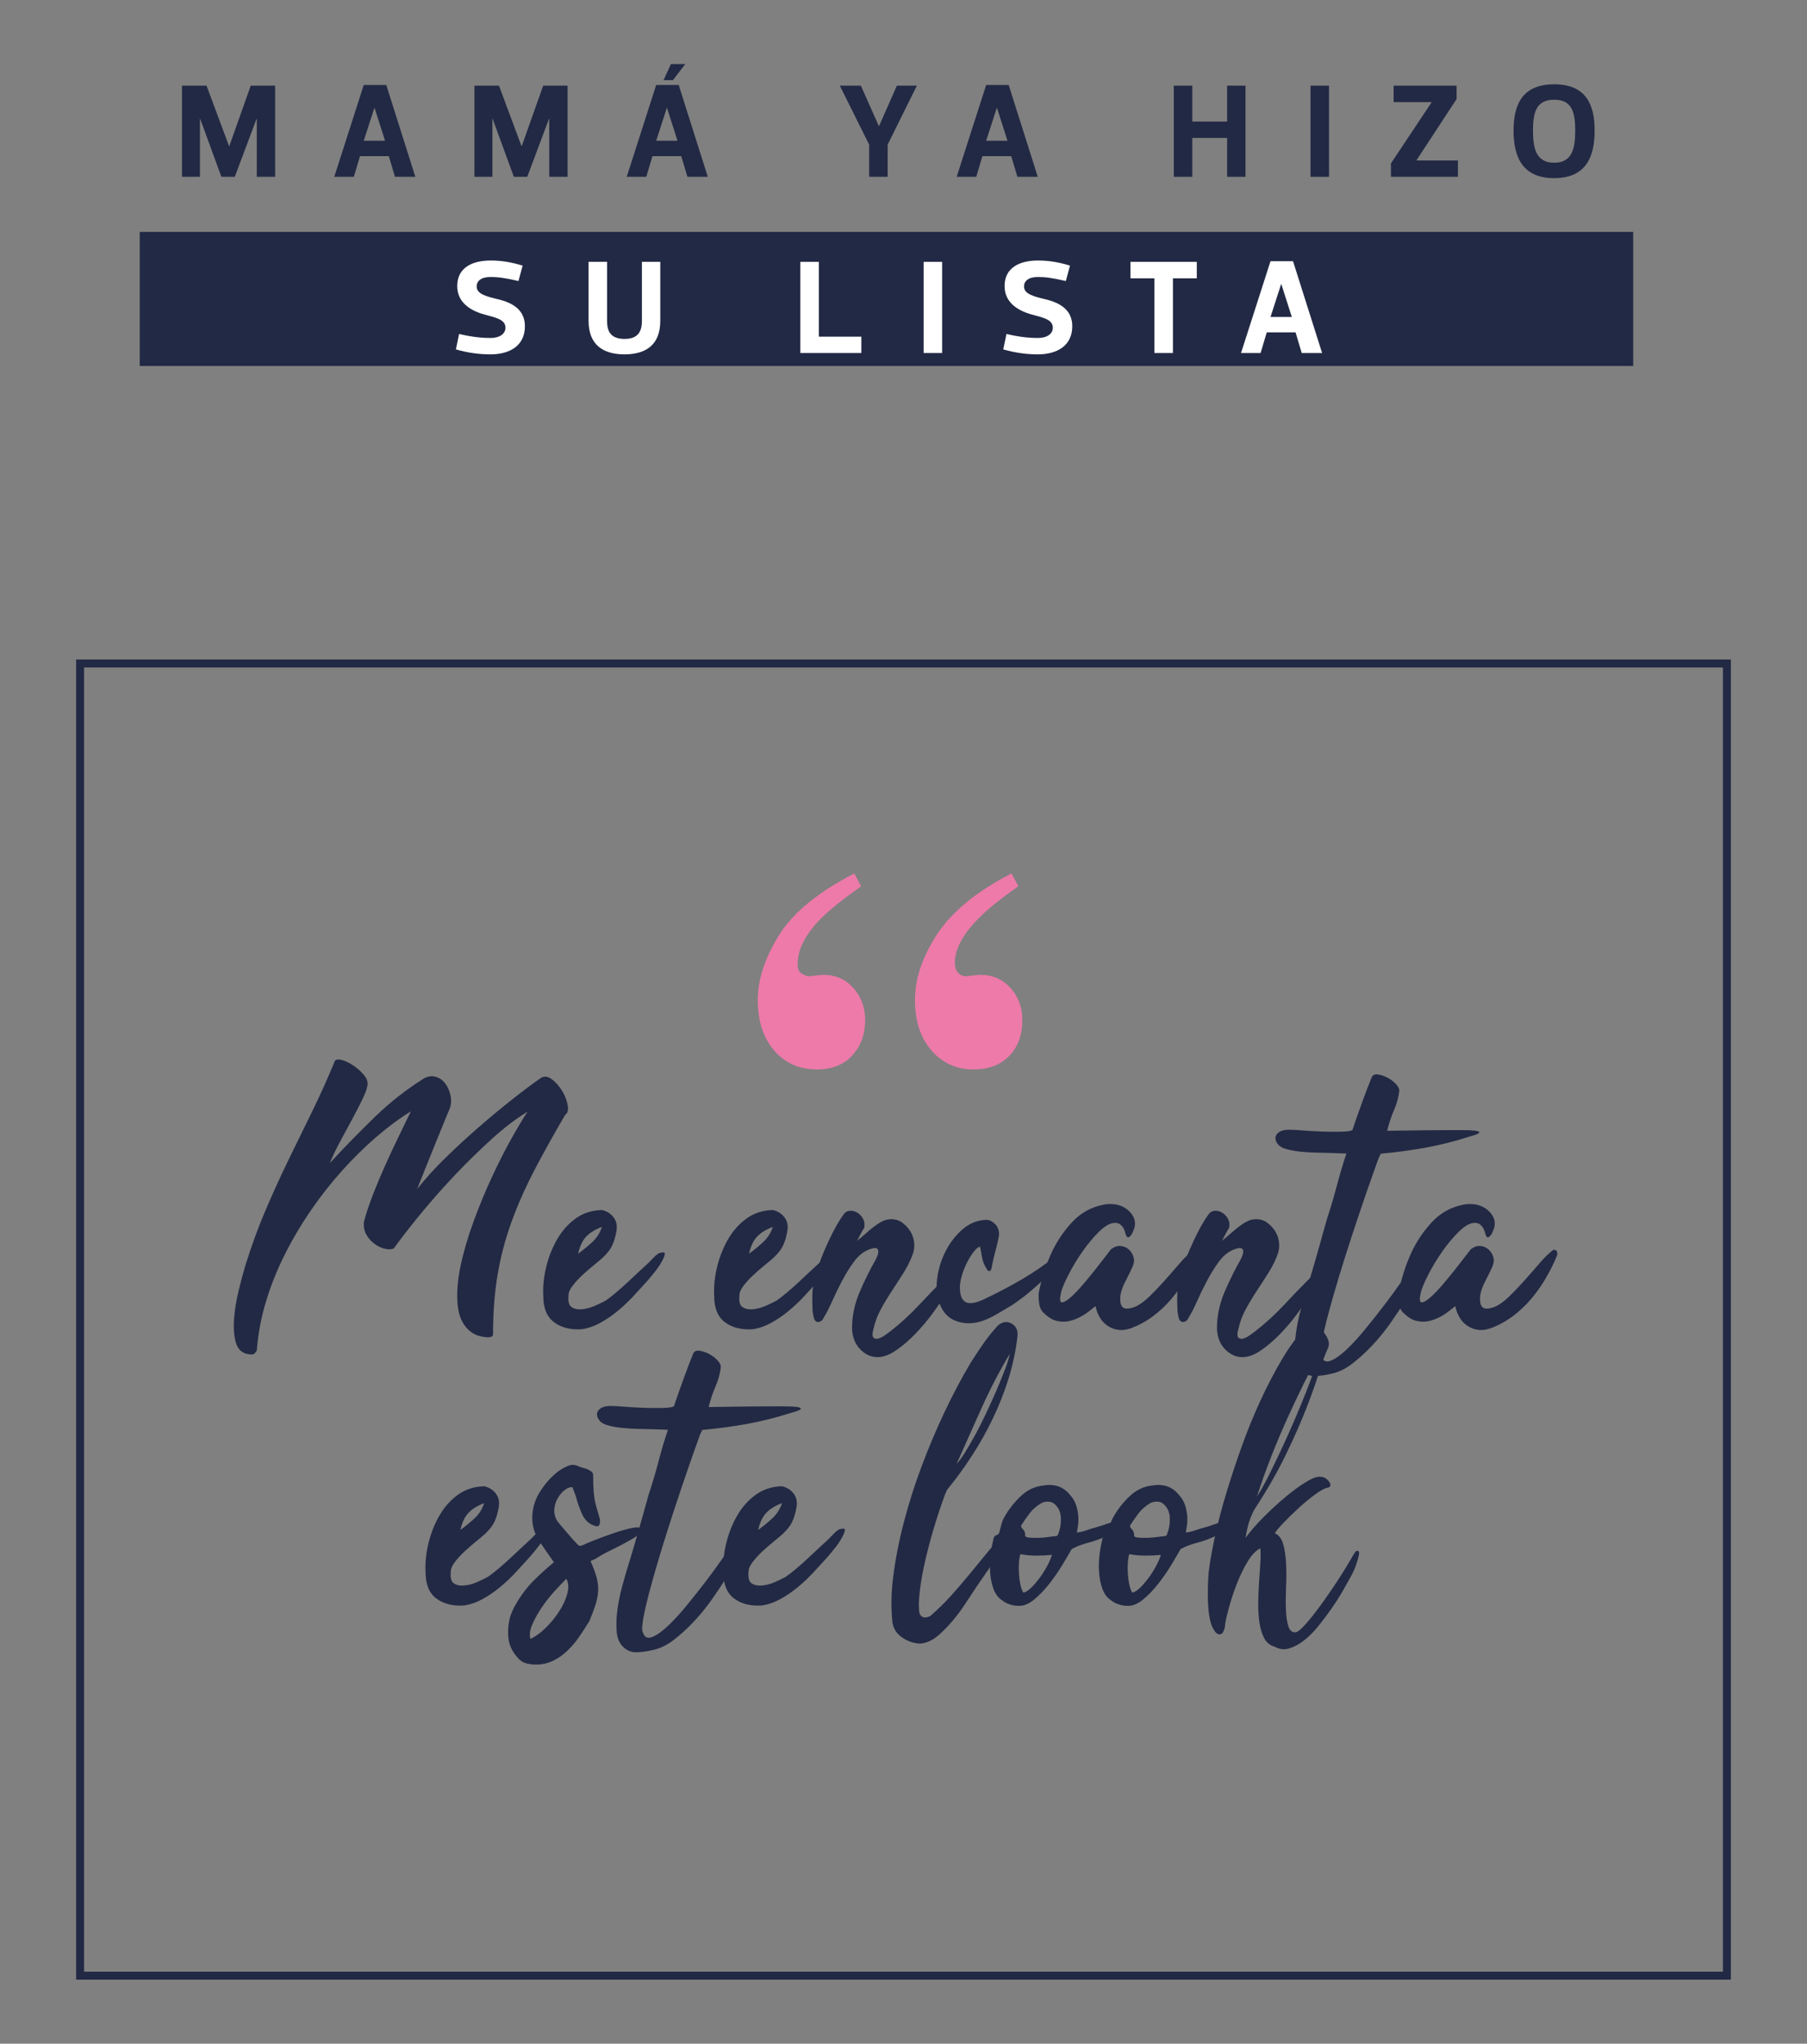 <?xml version="1.0" encoding="utf-8"?>
<!-- Generator: Adobe Illustrator 17.0.0, SVG Export Plug-In . SVG Version: 6.00 Build 0)  -->
<!DOCTYPE svg PUBLIC "-//W3C//DTD SVG 1.1//EN" "http://www.w3.org/Graphics/SVG/1.1/DTD/svg11.dtd">
<svg version="1.1" id="Layer_1" xmlns="http://www.w3.org/2000/svg" xmlns:xlink="http://www.w3.org/1999/xlink" x="0px" y="0px"
	 width="226.928px" height="256.575px" viewBox="0 0 226.928 256.575" enable-background="new 0 0 226.928 256.575"
	 xml:space="preserve">
<rect x="0" y="0" width="226.928" height="256.575" fill="#808080" stroke="none"/>
<g>
	<g>
		<rect x="17.549" y="29.115" fill="#222944" width="187.551" height="16.832"/>
		<g>
			<path fill="#222944" d="M28.764,18.343h0.034l2.692-7.591h3.063v11.445h-2.306v-7.271h-0.034l-2.726,7.271h-1.684l-2.659-7.271
				h-0.033v7.271h-2.256V10.752h3.08L28.764,18.343z"/>
			<path fill="#222944" d="M48.828,19.605h-3.619l-0.774,2.592h-2.457l3.703-11.529h2.827l3.652,11.529h-2.559L48.828,19.605z
				 M47.01,13.563l-1.329,4.106h2.676l-1.312-4.106H47.01z"/>
			<path fill="#222944" d="M65.49,18.343h0.034l2.692-7.591h3.063v11.445h-2.306v-7.271H68.94l-2.726,7.271h-1.684l-2.659-7.271
				h-0.033v7.271h-2.256V10.752h3.08L65.49,18.343z"/>
			<path fill="#222944" d="M85.554,19.605h-3.619l-0.774,2.592h-2.457l3.703-11.529h2.827l3.652,11.529h-2.559L85.554,19.605z
				 M83.735,13.563l-1.329,4.106h2.676l-1.312-4.106H83.735z M84.51,10.062h-1.178l0.925-2.02h1.802L84.51,10.062z"/>
			<path fill="#222944" d="M110.397,15.818l2.238-5.066h2.508l-3.669,7.406v4.039h-2.323v-4.039l-3.686-7.406h2.643l2.255,5.066
				H110.397z"/>
			<path fill="#222944" d="M126.993,19.605h-3.619l-0.774,2.592h-2.457l3.703-11.529h2.827l3.652,11.529h-2.559L126.993,19.605z
				 M125.175,13.563l-1.329,4.106h2.676l-1.312-4.106H125.175z"/>
			<path fill="#222944" d="M147.409,22.197V10.752h2.323v4.511h4.375v-4.511h2.307v11.445h-2.307v-4.881h-4.375v4.881H147.409z"/>
			<path fill="#222944" d="M164.577,22.197V10.752h2.323v11.445H164.577z"/>
			<path fill="#222944" d="M177.892,20.144h5.2v2.053h-8.415v-1.683l5.1-7.658v-0.034h-4.763v-2.07h7.91v1.683l-5.032,7.675V20.144z
				"/>
			<path fill="#222944" d="M190.077,16.39c0-3.231,1.077-5.806,5.1-5.806s5.083,2.575,5.083,5.806c0,3.265-1.061,5.975-5.083,5.975
				S190.077,19.655,190.077,16.39z M192.518,16.39c0,2.272,0.403,4.04,2.659,4.04c2.255,0,2.643-1.767,2.643-4.04
				c0-2.272-0.388-3.871-2.643-3.871C192.921,12.519,192.518,14.118,192.518,16.39z"/>
			<path fill="#FFFFFF" d="M57.252,43.864l0.403-1.936c1.784,0.421,3.047,0.505,3.938,0.505c1.179,0,1.886-0.538,1.886-1.296
				c0-1.06-1.313-1.279-2.643-1.649c-1.986-0.555-3.417-1.649-3.417-3.584c0-2.306,1.902-3.198,4.174-3.198
				c1.296,0,2.475,0.168,4.04,0.639l-0.522,1.936c-1.801-0.42-2.642-0.505-3.518-0.505c-1.178,0-1.733,0.505-1.733,1.195
				c0,0.943,1.229,1.246,2.609,1.583c1.985,0.454,3.45,1.396,3.45,3.399c0,2.44-1.886,3.535-4.326,3.535
				C60.281,44.487,58.817,44.318,57.252,43.864z"/>
			<path fill="#FFFFFF" d="M80.613,40.279v-7.405h2.307v7.405c0,2.996-1.784,4.208-4.494,4.208s-4.511-1.212-4.511-4.208v-7.405
				h2.323v7.405c0,1.229,0.37,2.272,2.204,2.272C80.21,42.551,80.613,41.508,80.613,40.279z"/>
			<path fill="#FFFFFF" d="M102.832,32.874v9.392h5.335v2.053h-7.658V32.874H102.832z"/>
			<path fill="#FFFFFF" d="M115.993,44.318V32.874h2.323v11.445H115.993z"/>
			<path fill="#FFFFFF" d="M125.991,43.864l0.403-1.936c1.784,0.421,3.047,0.505,3.938,0.505c1.179,0,1.886-0.538,1.886-1.296
				c0-1.06-1.313-1.279-2.643-1.649c-1.986-0.555-3.417-1.649-3.417-3.584c0-2.306,1.902-3.198,4.174-3.198
				c1.296,0,2.475,0.168,4.04,0.639l-0.522,1.936c-1.801-0.42-2.643-0.505-3.518-0.505c-1.178,0-1.733,0.505-1.733,1.195
				c0,0.943,1.229,1.246,2.608,1.583c1.986,0.454,3.451,1.396,3.451,3.399c0,2.44-1.886,3.535-4.326,3.535
				C129.02,44.487,127.557,44.318,125.991,43.864z"/>
			<path fill="#FFFFFF" d="M147.3,34.944v9.375h-2.323v-9.375h-3.013v-2.07h8.332v2.07H147.3z"/>
			<path fill="#FFFFFF" d="M162.701,41.727h-3.619l-0.774,2.592h-2.457l3.703-11.529h2.827l3.652,11.529h-2.559L162.701,41.727z
				 M160.883,35.685l-1.329,4.106h2.676l-1.312-4.106H160.883z"/>
		</g>
	</g>
	<rect x="10.061" y="83.297" fill="none" stroke="#222944" stroke-miterlimit="10" width="206.807" height="164.736"/>
	<g>
		<g>
			<path fill="#222944" d="M45.704,153.385c0.307-1.135,0.698-2.31,1.175-3.523c0.476-1.212,0.982-2.418,1.52-3.615
				s1.082-2.364,1.635-3.5s1.075-2.211,1.566-3.225c-1.443,0.892-2.895,1.966-4.353,3.225c-1.459,1.259-2.879,2.656-4.26,4.191
				c-1.382,1.535-2.688,3.193-3.915,4.974c-1.229,1.781-2.326,3.632-3.293,5.55c-0.968,1.92-1.759,3.893-2.372,5.919
				c-0.615,2.026-0.998,4.068-1.151,6.125c-0.154,0.338-0.339,0.515-0.553,0.53c-0.216,0.015-0.461-0.008-0.737-0.069
				c-0.707-0.185-1.166-0.699-1.382-1.543c-0.214-0.845-0.276-1.826-0.184-2.947c0.092-1.121,0.284-2.28,0.575-3.478
				c0.292-1.197,0.576-2.257,0.853-3.178c0.767-2.456,1.604-4.744,2.51-6.863c0.905-2.118,1.85-4.19,2.832-6.218
				c0.982-2.026,1.973-4.053,2.971-6.079s1.973-4.191,2.925-6.494c0.185-0.185,0.499-0.207,0.944-0.069
				c0.444,0.139,0.898,0.361,1.358,0.668c0.461,0.308,0.875,0.668,1.244,1.082c0.368,0.415,0.553,0.807,0.553,1.175
				c0,0.399-0.185,0.99-0.553,1.773c-0.369,0.783-0.807,1.643-1.312,2.579c-0.507,0.937-1.029,1.904-1.566,2.901
				c-0.537,0.998-0.975,1.911-1.312,2.74c1.872-2.026,3.761-3.961,5.665-5.803c1.903-1.843,3.961-3.454,6.172-4.836
				c0.521-0.276,1.021-0.338,1.497-0.185c0.476,0.154,0.867,0.438,1.174,0.853c0.307,0.414,0.521,0.905,0.645,1.474
				s0.093,1.113-0.092,1.635c-0.246,0.584-0.553,1.329-0.921,2.234s-0.753,1.85-1.151,2.832c-0.399,0.983-0.783,1.935-1.151,2.855
				c-0.369,0.921-0.661,1.658-0.875,2.211c0.951-1.228,2.134-2.533,3.546-3.915s2.855-2.709,4.329-3.983
				c1.475-1.274,2.887-2.441,4.237-3.501c1.352-1.06,2.472-1.896,3.362-2.51c0.43-0.307,0.898-0.276,1.405,0.092
				s0.944,0.853,1.312,1.451s0.605,1.205,0.714,1.819c0.107,0.614,0.007,1.013-0.3,1.197c-1.474,2.518-2.771,4.852-3.892,7.001
				c-1.121,2.149-2.072,4.299-2.855,6.447c-0.783,2.15-1.366,4.36-1.75,6.633c-0.385,2.272-0.576,4.774-0.576,7.507
				c0,0.153-0.077,0.254-0.229,0.3c-0.154,0.046-0.276,0.069-0.369,0.069c-0.522-0.031-0.96-0.108-1.312-0.23
				c-0.354-0.123-0.668-0.292-0.944-0.507c-0.921-0.737-1.45-1.842-1.589-3.316c-0.138-1.474-0.016-3.116,0.368-4.928
				s0.944-3.715,1.682-5.711c0.736-1.996,1.527-3.892,2.372-5.688c0.844-1.796,1.665-3.4,2.464-4.812
				c0.798-1.412,1.428-2.456,1.889-3.132c-1.382,0.829-2.849,1.942-4.398,3.339c-1.551,1.397-3.086,2.895-4.606,4.49
				c-1.52,1.598-2.963,3.225-4.329,4.883c-1.366,1.657-2.526,3.147-3.478,4.467c-0.307,0.123-0.684,0.131-1.128,0.023
				c-0.445-0.107-0.875-0.314-1.29-0.622c-0.414-0.307-0.753-0.69-1.013-1.151C45.742,154.537,45.642,154,45.704,153.385z"/>
			<path fill="#222944" d="M68.226,162.688c-0.062-1.166,0.062-2.379,0.368-3.639c0.308-1.258,0.768-2.418,1.382-3.477
				c0.613-1.06,1.389-1.927,2.325-2.603c0.937-0.675,2.034-1.028,3.294-1.06c0.645,0.154,1.144,0.477,1.496,0.968
				s0.453,1.09,0.3,1.796c-0.123,0.676-0.3,1.251-0.529,1.728c-0.23,0.476-0.622,0.975-1.175,1.496
				c-0.276,0.246-0.661,0.569-1.151,0.968c-0.491,0.399-0.968,0.813-1.428,1.243c-0.461,0.431-0.86,0.868-1.197,1.312
				c-0.339,0.445-0.507,0.822-0.507,1.129c-0.092,0.799,0.03,1.312,0.368,1.543s0.775,0.322,1.312,0.276s1.083-0.191,1.636-0.438
				c0.552-0.246,0.997-0.461,1.335-0.646c0.399-0.276,0.845-0.621,1.336-1.036c0.491-0.414,0.982-0.852,1.474-1.312
				s0.968-0.905,1.428-1.336c0.461-0.43,0.845-0.782,1.151-1.059c0.246-0.246,0.468-0.476,0.668-0.691
				c0.199-0.214,0.438-0.398,0.714-0.553c0.245-0.061,0.438-0.076,0.576-0.046c0.138,0.031,0.115,0.262-0.069,0.691
				c-0.246,0.522-0.546,1.013-0.898,1.474c-0.354,0.46-0.729,0.921-1.128,1.382c-0.553,0.614-1.145,1.259-1.773,1.934
				c-0.63,0.676-1.29,1.298-1.98,1.866s-1.413,1.059-2.165,1.474c-0.752,0.414-1.527,0.684-2.325,0.806
				c-1.413,0.092-2.572-0.199-3.478-0.875C68.679,165.33,68.226,164.225,68.226,162.688z M75.595,154.03
				c-0.829,0.307-1.482,0.706-1.958,1.197c-0.477,0.491-0.821,1.213-1.036,2.165c0.675-0.491,1.282-0.99,1.819-1.497
				S75.349,154.767,75.595,154.03z"/>
			<path fill="#222944" d="M89.688,162.688c-0.062-1.166,0.062-2.379,0.368-3.639c0.308-1.258,0.768-2.418,1.382-3.477
				c0.613-1.06,1.389-1.927,2.325-2.603c0.937-0.675,2.034-1.028,3.294-1.06c0.645,0.154,1.144,0.477,1.496,0.968
				s0.453,1.09,0.3,1.796c-0.123,0.676-0.3,1.251-0.529,1.728c-0.23,0.476-0.622,0.975-1.175,1.496
				c-0.276,0.246-0.661,0.569-1.151,0.968c-0.491,0.399-0.968,0.813-1.428,1.243c-0.461,0.431-0.86,0.868-1.197,1.312
				c-0.339,0.445-0.507,0.822-0.507,1.129c-0.092,0.799,0.03,1.312,0.368,1.543s0.775,0.322,1.312,0.276s1.083-0.191,1.636-0.438
				c0.552-0.246,0.997-0.461,1.335-0.646c0.399-0.276,0.845-0.621,1.336-1.036c0.491-0.414,0.982-0.852,1.474-1.312
				s0.968-0.905,1.428-1.336c0.461-0.43,0.845-0.782,1.151-1.059c0.246-0.246,0.468-0.476,0.668-0.691
				c0.199-0.214,0.438-0.398,0.713-0.553c0.246-0.061,0.438-0.076,0.576-0.046c0.139,0.031,0.115,0.262-0.068,0.691
				c-0.246,0.522-0.547,1.013-0.899,1.474c-0.354,0.46-0.729,0.921-1.128,1.382c-0.553,0.614-1.145,1.259-1.773,1.934
				c-0.63,0.676-1.29,1.298-1.98,1.866s-1.413,1.059-2.165,1.474c-0.752,0.414-1.527,0.684-2.325,0.806
				c-1.413,0.092-2.572-0.199-3.478-0.875C90.141,165.33,89.688,164.225,89.688,162.688z M97.057,154.03
				c-0.829,0.307-1.482,0.706-1.958,1.197c-0.477,0.491-0.821,1.213-1.036,2.165c0.675-0.491,1.282-0.99,1.819-1.497
				S96.811,154.767,97.057,154.03z"/>
			<path fill="#222944" d="M103.504,165.314c-0.123,0.246-0.215,0.399-0.276,0.46c-0.49,0.339-0.829,0.246-1.013-0.276
				c-0.062-0.245-0.107-0.476-0.139-0.69c-0.03-0.215-0.046-0.445-0.046-0.691c-0.03-0.675-0.03-1.351,0-2.026
				c0.092-0.767,0.276-1.604,0.553-2.51c0.276-0.905,0.605-1.804,0.99-2.694c0.384-0.891,0.784-1.728,1.198-2.511
				c0.414-0.782,0.805-1.42,1.174-1.911c0.184-0.276,0.438-0.43,0.76-0.46s0.637,0.046,0.945,0.229
				c0.307,0.185,0.553,0.446,0.736,0.783c0.184,0.338,0.23,0.722,0.139,1.151c-0.031,0.031-0.092,0.123-0.186,0.276
				c-0.092,0.154-0.184,0.322-0.275,0.507s-0.184,0.361-0.277,0.529c-0.092,0.17-0.152,0.27-0.184,0.3
				c0.338-0.245,0.676-0.521,1.014-0.829c0.338-0.307,0.684-0.599,1.035-0.875c0.354-0.276,0.715-0.514,1.084-0.714
				c0.367-0.199,0.766-0.3,1.197-0.3c0.521,0,0.982,0.146,1.381,0.438c0.398,0.293,0.729,0.646,0.99,1.06
				c0.262,0.415,0.422,0.86,0.484,1.336c0.061,0.477,0.029,0.929-0.092,1.358c-0.277,0.829-0.662,1.635-1.152,2.418
				c-0.492,0.783-0.99,1.559-1.496,2.326c-0.508,0.768-0.977,1.543-1.406,2.326c-0.43,0.782-0.736,1.589-0.92,2.418
				c-0.186,0.645-0.193,1.043-0.023,1.197c0.168,0.153,0.391,0.184,0.668,0.092c0.275-0.092,0.561-0.246,0.852-0.46
				c0.291-0.216,0.5-0.369,0.623-0.461c1.258-0.982,2.439-2.064,3.545-3.247c1.105-1.182,2.195-2.311,3.271-3.386
				c0.92-0.921,1.496-1.419,1.727-1.496c0.23-0.076,0.26,0.077,0.092,0.46c-0.17,0.385-0.445,0.898-0.828,1.543
				c-0.385,0.646-0.73,1.214-1.037,1.704c-0.369,0.615-0.875,1.359-1.52,2.234s-1.359,1.72-2.143,2.533
				c-0.783,0.812-1.588,1.504-2.418,2.072c-0.828,0.567-1.596,0.852-2.303,0.852c-0.521,0-0.982-0.114-1.381-0.345
				c-0.4-0.23-0.738-0.515-1.014-0.853c-0.277-0.338-0.484-0.722-0.621-1.151c-0.139-0.431-0.209-0.859-0.209-1.289
				c0-1.535,0.316-3.04,0.945-4.514c0.629-1.475,1.297-2.825,2.004-4.054c0.338-0.645,0.43-1.089,0.275-1.335
				s-0.598-0.199-1.336,0.138c-0.613,0.276-1.182,0.776-1.703,1.497c-0.523,0.722-1.006,1.505-1.451,2.349
				c-0.445,0.845-0.852,1.682-1.221,2.511C104.149,164.162,103.811,164.823,103.504,165.314z"/>
			<path fill="#222944" d="M132.611,157.669c0.338-0.153,0.545-0.146,0.623,0.022c0.076,0.169,0.053,0.377-0.07,0.622
				c-0.184,0.368-0.414,0.706-0.689,1.013c-0.277,0.308-0.584,0.6-0.922,0.875c-0.707,0.646-1.297,1.175-1.773,1.59
				c-0.477,0.414-0.875,0.744-1.197,0.99s-0.592,0.445-0.807,0.599s-0.414,0.292-0.598,0.414c-0.707,0.431-1.404,0.845-2.096,1.244
				s-1.344,0.69-1.957,0.875c-0.953,0.276-1.883,0.284-2.787,0.022c-0.906-0.261-1.59-0.806-2.049-1.635
				c-0.523-0.951-0.738-2.05-0.646-3.293c0.094-1.244,0.408-2.441,0.945-3.593s1.25-2.134,2.141-2.947s1.873-1.251,2.949-1.312
				c0.336-0.062,0.682,0.038,1.035,0.299c0.354,0.262,0.576,0.561,0.668,0.898c0.092,0.276,0.107,0.583,0.047,0.921
				c-0.062,0.338-0.146,0.714-0.254,1.129c-0.107,0.414-0.223,0.867-0.346,1.358s-0.23,0.998-0.322,1.52
				c-0.062,0.185-0.146,0.284-0.254,0.3s-0.207-0.054-0.299-0.207c-0.338-0.522-0.545-1.021-0.621-1.497
				c-0.078-0.476-0.162-0.929-0.254-1.359c-0.184,0-0.422,0.178-0.713,0.53c-0.293,0.354-0.576,0.791-0.854,1.312
				c-0.275,0.522-0.506,1.082-0.689,1.681c-0.186,0.6-0.277,1.129-0.277,1.59c0,0.614,0.092,1.074,0.277,1.381
				c0.184,0.308,0.414,0.492,0.689,0.553c0.277,0.062,0.6,0.047,0.969-0.046c0.367-0.092,0.736-0.23,1.104-0.414
				c1.629-0.768,3.193-1.589,4.699-2.464C129.787,159.764,131.23,158.773,132.611,157.669z"/>
			<path fill="#222944" d="M137.586,163.979c-0.277,0.215-0.584,0.453-0.922,0.714s-0.707,0.491-1.105,0.69
				c-0.398,0.2-0.82,0.354-1.266,0.461s-0.914,0.115-1.404,0.022c-0.369-0.061-0.707-0.191-1.014-0.391
				c-0.307-0.2-0.6-0.438-0.875-0.714c-0.277-0.276-0.445-0.676-0.508-1.198c-0.061-0.521-0.076-0.936-0.045-1.243
				c0.154-0.798,0.367-1.643,0.645-2.533c0.275-0.891,0.615-1.766,1.014-2.625c0.674-1.412,1.535-2.672,2.578-3.777
				c1.045-1.104,2.303-1.811,3.777-2.118c0.49-0.122,1.006-0.146,1.543-0.069c0.537,0.077,1.006,0.254,1.404,0.53
				s0.707,0.621,0.922,1.036c0.215,0.414,0.26,0.867,0.139,1.358c-0.062,0.185-0.133,0.368-0.209,0.553s-0.168,0.338-0.275,0.461
				s-0.207,0.191-0.299,0.207c-0.094,0.016-0.186-0.069-0.277-0.254c-0.031-0.092-0.068-0.222-0.115-0.391
				c-0.045-0.169-0.115-0.338-0.207-0.507s-0.223-0.322-0.391-0.461c-0.17-0.138-0.393-0.207-0.668-0.207
				c-0.584,0-1.244,0.361-1.98,1.082c-0.738,0.722-1.443,1.566-2.119,2.533c-0.676,0.968-1.26,1.935-1.75,2.901
				c-0.492,0.968-0.799,1.697-0.922,2.188c-0.184,0.799-0.168,1.22,0.047,1.267c0.215,0.046,0.553-0.123,1.014-0.507
				c0.459-0.384,0.982-0.913,1.564-1.589c0.584-0.676,1.137-1.343,1.658-2.004c0.521-0.66,0.975-1.243,1.359-1.75
				c0.383-0.507,0.59-0.775,0.621-0.806c0.398-0.307,0.799-0.445,1.197-0.415c0.4,0.031,0.744,0.177,1.037,0.438
				c0.291,0.262,0.49,0.584,0.6,0.968c0.105,0.384,0.068,0.775-0.115,1.174c-0.217,0.492-0.5,1.075-0.854,1.75
				c-0.354,0.676-0.574,1.275-0.668,1.797c-0.092,0.799,0,1.32,0.277,1.565c0.275,0.246,0.783,0.23,1.52-0.046
				c0.584-0.245,1.197-0.683,1.842-1.312c0.646-0.629,1.283-1.297,1.912-2.004c0.629-0.705,1.221-1.381,1.773-2.026
				c0.553-0.645,1.014-1.12,1.381-1.428c0.092-0.092,0.207-0.191,0.346-0.299s0.254-0.131,0.346-0.069
				c0.154,0.062,0.238,0.146,0.254,0.253c0.014,0.108,0.023,0.224,0.023,0.346c-0.4,0.983-0.877,1.95-1.428,2.901
				c-0.553,0.952-1.176,1.835-1.867,2.648c-0.689,0.814-1.457,1.536-2.303,2.165c-0.844,0.63-1.758,1.128-2.74,1.497
				c-0.613,0.214-1.166,0.283-1.658,0.207c-0.49-0.077-0.936-0.254-1.334-0.53c-0.4-0.276-0.723-0.629-0.969-1.059
				S137.678,164.47,137.586,163.979z"/>
			<path fill="#222944" d="M149.33,165.314c-0.123,0.246-0.215,0.399-0.277,0.46c-0.49,0.339-0.828,0.246-1.012-0.276
				c-0.062-0.245-0.107-0.476-0.139-0.69s-0.047-0.445-0.047-0.691c-0.029-0.675-0.029-1.351,0-2.026
				c0.092-0.767,0.277-1.604,0.553-2.51c0.277-0.905,0.605-1.804,0.99-2.694s0.783-1.728,1.197-2.511
				c0.416-0.782,0.807-1.42,1.176-1.911c0.184-0.276,0.438-0.43,0.76-0.46s0.637,0.046,0.943,0.229
				c0.307,0.185,0.553,0.446,0.736,0.783c0.186,0.338,0.23,0.722,0.139,1.151c-0.031,0.031-0.092,0.123-0.184,0.276
				c-0.092,0.154-0.184,0.322-0.277,0.507c-0.092,0.185-0.184,0.361-0.275,0.529c-0.092,0.17-0.154,0.27-0.184,0.3
				c0.336-0.245,0.674-0.521,1.012-0.829c0.338-0.307,0.684-0.599,1.037-0.875c0.352-0.276,0.713-0.514,1.082-0.714
				c0.369-0.199,0.768-0.3,1.197-0.3c0.521,0,0.982,0.146,1.383,0.438c0.398,0.293,0.729,0.646,0.99,1.06
				c0.26,0.415,0.422,0.86,0.482,1.336c0.062,0.477,0.031,0.929-0.092,1.358c-0.275,0.829-0.66,1.635-1.15,2.418
				c-0.492,0.783-0.99,1.559-1.498,2.326c-0.506,0.768-0.975,1.543-1.404,2.326c-0.43,0.782-0.736,1.589-0.922,2.418
				c-0.184,0.645-0.191,1.043-0.021,1.197c0.168,0.153,0.391,0.184,0.666,0.092c0.277-0.092,0.561-0.246,0.854-0.46
				c0.291-0.216,0.498-0.369,0.621-0.461c1.258-0.982,2.441-2.064,3.547-3.247c1.105-1.182,2.195-2.311,3.27-3.386
				c0.922-0.921,1.496-1.419,1.727-1.496c0.23-0.076,0.262,0.077,0.094,0.46c-0.17,0.385-0.447,0.898-0.83,1.543
				c-0.385,0.646-0.73,1.214-1.037,1.704c-0.367,0.615-0.875,1.359-1.52,2.234s-1.357,1.72-2.141,2.533
				c-0.783,0.812-1.59,1.504-2.418,2.072c-0.83,0.567-1.598,0.852-2.303,0.852c-0.523,0-0.984-0.114-1.383-0.345
				s-0.736-0.515-1.014-0.853c-0.275-0.338-0.482-0.722-0.621-1.151c-0.139-0.431-0.207-0.859-0.207-1.289
				c0-1.535,0.314-3.04,0.943-4.514c0.629-1.475,1.297-2.825,2.004-4.054c0.338-0.645,0.43-1.089,0.277-1.335
				c-0.154-0.246-0.6-0.199-1.336,0.138c-0.615,0.276-1.184,0.776-1.705,1.497c-0.521,0.722-1.006,1.505-1.449,2.349
				c-0.447,0.845-0.854,1.682-1.221,2.511C149.975,164.162,149.637,164.823,149.33,165.314z"/>
			<path fill="#222944" d="M165.957,170.288c0.184,0.583,0.561,0.768,1.129,0.553c0.566-0.215,1.227-0.676,1.98-1.382
				c0.752-0.706,1.543-1.565,2.371-2.579c0.83-1.014,1.619-2.011,2.371-2.993c0.754-0.982,1.406-1.873,1.959-2.672
				c0.553-0.798,0.92-1.319,1.105-1.565c0.152-0.246,0.328-0.477,0.529-0.691c0.199-0.214,0.453-0.444,0.76-0.69
				c0.123-0.093,0.268-0.191,0.438-0.3c0.168-0.107,0.314-0.153,0.438-0.138s0.176,0.115,0.16,0.299
				c-0.016,0.185-0.131,0.491-0.344,0.921c-0.186,0.369-0.477,0.93-0.875,1.682c-0.4,0.753-0.893,1.597-1.475,2.533
				c-0.584,0.937-1.229,1.904-1.934,2.901c-0.707,0.997-1.467,1.927-2.281,2.786c-0.812,0.859-1.643,1.612-2.486,2.257
				c-0.846,0.646-1.697,1.06-2.557,1.244c-0.768,0.184-1.473,0.283-2.119,0.299c-0.645,0.016-1.211-0.223-1.703-0.714
				c-0.461-0.46-0.721-1.121-0.783-1.98c-0.061-0.859-0.023-1.772,0.115-2.74c0.139-0.967,0.33-1.903,0.576-2.81
				c0.246-0.905,0.445-1.604,0.598-2.096c0.492-1.596,0.959-3.17,1.406-4.721c0.443-1.55,0.881-3.108,1.312-4.675
				c0.459-1.382,0.881-2.802,1.266-4.26c0.383-1.458,0.775-2.771,1.174-3.938c-0.613-0.03-1.242-0.053-1.887-0.069
				c-0.646-0.015-1.291-0.03-1.936-0.046c-0.645-0.015-1.281-0.053-1.91-0.115c-0.631-0.061-1.221-0.168-1.773-0.322
				c-0.492-0.122-0.854-0.322-1.084-0.599c-0.229-0.276-0.336-0.553-0.322-0.829c0.018-0.276,0.17-0.514,0.461-0.714
				c0.293-0.199,0.715-0.299,1.268-0.299c0.338,0,0.891,0.03,1.658,0.092s1.572,0.107,2.418,0.138
				c0.844,0.031,1.627,0.039,2.348,0.023c0.721-0.015,1.189-0.069,1.406-0.161c0.092-0.03,0.137-0.076,0.137-0.139
				c0.186-0.552,0.385-1.135,0.6-1.75c0.215-0.613,0.43-1.212,0.645-1.796c0.215-0.583,0.422-1.136,0.621-1.658
				c0.199-0.521,0.377-0.967,0.531-1.336c0.121-0.276,0.375-0.392,0.76-0.345c0.383,0.046,0.781,0.177,1.197,0.392
				c0.414,0.215,0.775,0.483,1.082,0.806s0.445,0.622,0.414,0.898c-0.092,0.799-0.307,1.581-0.645,2.349s-0.629,1.643-0.875,2.625
				c1.934-0.03,3.6-0.053,4.996-0.069c1.398-0.015,2.756-0.022,4.076-0.022c0.43,0,0.859,0.008,1.291,0.022
				c0.43,0.017,0.76,0.055,0.99,0.115c0.23,0.062,0.283,0.146,0.16,0.254s-0.521,0.253-1.197,0.438
				c-1.934,0.614-3.807,1.082-5.619,1.404s-3.592,0.561-5.342,0.714c-0.154,0.031-0.223,0.062-0.207,0.093
				c0.014,0.03-0.023,0.123-0.115,0.275c0,0.031-0.016,0.062-0.047,0.093c-0.031,0.031-0.045,0.062-0.045,0.092
				c-0.492,1.352-1.029,2.871-1.613,4.56c-0.584,1.689-1.166,3.424-1.75,5.205c-0.584,1.78-1.137,3.531-1.658,5.25
				c-0.521,1.72-0.967,3.278-1.336,4.675c-0.367,1.397-0.637,2.563-0.805,3.501C165.81,169.497,165.803,170.073,165.957,170.288z"/>
			<path fill="#222944" d="M182.766,163.979c-0.275,0.215-0.582,0.453-0.92,0.714s-0.707,0.491-1.105,0.69
				c-0.4,0.2-0.822,0.354-1.268,0.461s-0.914,0.115-1.404,0.022c-0.369-0.061-0.707-0.191-1.014-0.391
				c-0.307-0.2-0.598-0.438-0.875-0.714c-0.275-0.276-0.443-0.676-0.506-1.198c-0.061-0.521-0.076-0.936-0.047-1.243
				c0.154-0.798,0.369-1.643,0.645-2.533c0.277-0.891,0.615-1.766,1.014-2.625c0.676-1.412,1.535-2.672,2.58-3.777
				c1.043-1.104,2.303-1.811,3.775-2.118c0.492-0.122,1.006-0.146,1.543-0.069c0.537,0.077,1.006,0.254,1.406,0.53
				c0.398,0.276,0.705,0.621,0.92,1.036c0.215,0.414,0.262,0.867,0.139,1.358c-0.062,0.185-0.131,0.368-0.207,0.553
				s-0.17,0.338-0.277,0.461s-0.207,0.191-0.299,0.207s-0.184-0.069-0.275-0.254c-0.031-0.092-0.07-0.222-0.115-0.391
				c-0.047-0.169-0.115-0.338-0.207-0.507c-0.094-0.169-0.225-0.322-0.393-0.461c-0.168-0.138-0.391-0.207-0.668-0.207
				c-0.584,0-1.242,0.361-1.98,1.082c-0.736,0.722-1.443,1.566-2.119,2.533c-0.674,0.968-1.258,1.935-1.75,2.901
				c-0.49,0.968-0.799,1.697-0.92,2.188c-0.186,0.799-0.17,1.22,0.045,1.267c0.215,0.046,0.553-0.123,1.014-0.507
				s0.982-0.913,1.566-1.589c0.582-0.676,1.135-1.343,1.658-2.004c0.521-0.66,0.975-1.243,1.357-1.75
				c0.385-0.507,0.592-0.775,0.623-0.806c0.398-0.307,0.797-0.445,1.197-0.415c0.398,0.031,0.744,0.177,1.037,0.438
				c0.291,0.262,0.49,0.584,0.598,0.968s0.068,0.775-0.115,1.174c-0.215,0.492-0.5,1.075-0.852,1.75
				c-0.354,0.676-0.576,1.275-0.668,1.797c-0.092,0.799,0,1.32,0.275,1.565c0.277,0.246,0.783,0.23,1.521-0.046
				c0.582-0.245,1.197-0.683,1.842-1.312c0.645-0.629,1.281-1.297,1.91-2.004c0.631-0.705,1.221-1.381,1.773-2.026
				c0.553-0.645,1.014-1.12,1.383-1.428c0.092-0.092,0.207-0.191,0.346-0.299c0.137-0.107,0.252-0.131,0.346-0.069
				c0.152,0.062,0.236,0.146,0.252,0.253c0.016,0.108,0.023,0.224,0.023,0.346c-0.398,0.983-0.875,1.95-1.428,2.901
				c-0.553,0.952-1.174,1.835-1.865,2.648c-0.691,0.814-1.459,1.536-2.303,2.165c-0.846,0.63-1.758,1.128-2.74,1.497
				c-0.615,0.214-1.168,0.283-1.658,0.207c-0.492-0.077-0.938-0.254-1.336-0.53s-0.723-0.629-0.967-1.059
				C183.027,164.931,182.859,164.47,182.766,163.979z"/>
			<path fill="#222944" d="M53.442,197.369c-0.062-1.166,0.062-2.379,0.368-3.639c0.308-1.258,0.768-2.418,1.382-3.477
				c0.613-1.06,1.389-1.927,2.325-2.603c0.937-0.675,2.034-1.028,3.294-1.06c0.645,0.154,1.144,0.477,1.496,0.968
				s0.453,1.09,0.3,1.796c-0.123,0.676-0.3,1.251-0.529,1.728c-0.23,0.476-0.622,0.975-1.175,1.496
				c-0.276,0.246-0.661,0.569-1.151,0.968c-0.491,0.399-0.968,0.813-1.428,1.243c-0.461,0.431-0.86,0.868-1.197,1.312
				c-0.339,0.445-0.507,0.822-0.507,1.129c-0.092,0.799,0.03,1.312,0.368,1.543s0.775,0.322,1.312,0.276s1.083-0.191,1.636-0.438
				c0.552-0.246,0.997-0.461,1.335-0.646c0.399-0.276,0.845-0.621,1.336-1.036c0.491-0.414,0.982-0.852,1.474-1.312
				c0.491-0.461,0.968-0.905,1.428-1.336c0.461-0.43,0.845-0.782,1.151-1.059c0.246-0.246,0.468-0.476,0.668-0.691
				c0.199-0.214,0.438-0.398,0.714-0.553c0.245-0.061,0.438-0.076,0.576-0.046c0.138,0.031,0.115,0.262-0.069,0.691
				c-0.246,0.522-0.546,1.013-0.898,1.474c-0.354,0.46-0.729,0.921-1.128,1.382c-0.553,0.614-1.145,1.259-1.773,1.934
				c-0.63,0.676-1.29,1.298-1.98,1.866s-1.413,1.059-2.165,1.474c-0.752,0.414-1.527,0.684-2.325,0.806
				c-1.413,0.092-2.572-0.199-3.478-0.875C53.895,200.011,53.442,198.905,53.442,197.369z M60.811,188.711
				c-0.829,0.307-1.482,0.706-1.958,1.197c-0.477,0.491-0.821,1.213-1.036,2.165c0.675-0.491,1.282-0.99,1.819-1.497
				S60.565,189.447,60.811,188.711z"/>
			<path fill="#222944" d="M69.561,196.126c-0.614-0.859-1.221-1.734-1.819-2.625s-0.897-1.873-0.897-2.948
				c0-1.197,0.345-2.325,1.036-3.385c0.69-1.06,1.48-1.911,2.372-2.557c0.368-0.245,0.744-0.444,1.128-0.599
				c0.384-0.153,0.79-0.138,1.221,0.046c0.185,0.093,0.376,0.161,0.576,0.208c0.199,0.046,0.375,0.1,0.529,0.161
				c0.153,0.062,0.322,0.153,0.507,0.276c0.184,0.123,0.276,0.292,0.276,0.506c0,0.86,0.022,1.56,0.068,2.096
				c0.047,0.538,0.115,0.998,0.208,1.382c0.092,0.385,0.184,0.722,0.276,1.014c0.092,0.292,0.184,0.606,0.276,0.944
				c0.061,0.307,0.046,0.568-0.047,0.782c-0.092,0.216-0.322,0.246-0.69,0.093c-0.676-0.246-1.175-0.737-1.497-1.475
				c-0.322-0.736-0.561-1.411-0.714-2.026c-0.031-0.122-0.107-0.337-0.23-0.645c-0.123-0.307-0.199-0.521-0.229-0.645
				c-0.246-0.062-0.538,0.022-0.876,0.253s-0.637,0.546-0.897,0.944c-0.262,0.399-0.431,0.86-0.507,1.382
				c-0.077,0.522,0.023,1.044,0.3,1.565c0.122,0.185,0.299,0.407,0.529,0.668c0.23,0.262,0.461,0.53,0.69,0.807
				c0.23,0.276,0.461,0.545,0.691,0.806s0.422,0.469,0.575,0.622c0.185,0.184,0.307,0.284,0.369,0.299
				c0.061,0.016,0.214-0.022,0.46-0.115c0.307-0.153,0.775-0.353,1.405-0.599c0.629-0.245,1.289-0.49,1.98-0.736
				c0.69-0.246,1.351-0.453,1.98-0.622c0.629-0.169,1.112-0.254,1.45-0.254c0.215,0,0.369,0.077,0.461,0.23
				c0.092,0.093,0.076,0.216-0.046,0.369c-0.123,0.153-0.284,0.307-0.483,0.46c-0.2,0.154-0.407,0.292-0.622,0.415
				s-0.354,0.2-0.415,0.229c-0.522,0.308-1.182,0.653-1.98,1.037s-1.489,0.76-2.072,1.128c-0.062,0.062-0.177,0.123-0.346,0.185
				s-0.299,0.123-0.391,0.184c0.368,0.829,0.629,1.543,0.782,2.142c0.153,0.6,0.208,1.175,0.161,1.728
				c-0.046,0.553-0.161,1.113-0.345,1.681c-0.185,0.568-0.431,1.221-0.737,1.958c-0.431,0.706-0.868,1.382-1.312,2.026
				c-0.445,0.645-0.944,1.228-1.497,1.75s-1.151,0.937-1.796,1.244c-0.645,0.307-1.352,0.46-2.119,0.46
				c-0.43,0-0.844-0.054-1.243-0.161c-0.398-0.107-0.737-0.33-1.014-0.668c-0.706-0.768-1.105-1.604-1.197-2.51
				c-0.092-0.906-0.015-1.804,0.23-2.694c0.185-0.553,0.414-1.06,0.69-1.52c0.676-1.167,1.421-2.157,2.234-2.971
				C67.818,197.639,68.67,196.862,69.561,196.126z M71.127,198.198c-0.339,0.339-0.799,0.822-1.382,1.451
				c-0.584,0.63-1.129,1.312-1.635,2.05c-0.507,0.736-0.922,1.466-1.244,2.188c-0.322,0.721-0.406,1.343-0.253,1.865
				c0.613-0.276,1.243-0.729,1.889-1.358c0.645-0.63,1.212-1.321,1.704-2.073c0.49-0.753,0.836-1.497,1.036-2.233
				C71.442,199.35,71.404,198.721,71.127,198.198z"/>
			<path fill="#222944" d="M80.752,204.969c0.185,0.583,0.561,0.768,1.129,0.553c0.567-0.215,1.228-0.676,1.98-1.382
				c0.752-0.706,1.543-1.565,2.372-2.579s1.619-2.011,2.371-2.993c0.753-0.982,1.405-1.873,1.958-2.672
				c0.553-0.798,0.921-1.319,1.105-1.565c0.153-0.246,0.329-0.477,0.529-0.691c0.199-0.214,0.453-0.444,0.76-0.69
				c0.123-0.093,0.269-0.191,0.438-0.3c0.169-0.107,0.314-0.153,0.438-0.138s0.177,0.115,0.161,0.299
				c-0.016,0.185-0.131,0.491-0.345,0.921c-0.185,0.369-0.477,0.93-0.875,1.682c-0.399,0.753-0.892,1.597-1.475,2.533
				s-1.228,1.904-1.934,2.901c-0.707,0.997-1.467,1.927-2.28,2.786s-1.643,1.612-2.487,2.257c-0.845,0.646-1.696,1.06-2.556,1.244
				c-0.769,0.184-1.474,0.283-2.119,0.299c-0.645,0.016-1.212-0.223-1.704-0.714c-0.46-0.46-0.721-1.121-0.782-1.98
				s-0.023-1.772,0.114-2.74c0.139-0.967,0.331-1.903,0.576-2.81c0.246-0.905,0.445-1.604,0.599-2.096
				c0.491-1.596,0.959-3.17,1.405-4.721c0.444-1.55,0.882-3.108,1.312-4.675c0.46-1.382,0.882-2.802,1.267-4.26
				c0.383-1.458,0.774-2.771,1.174-3.938c-0.614-0.03-1.243-0.053-1.888-0.069c-0.646-0.015-1.29-0.03-1.935-0.046
				c-0.645-0.015-1.282-0.053-1.911-0.115c-0.63-0.061-1.221-0.168-1.773-0.322c-0.491-0.122-0.853-0.322-1.083-0.599
				c-0.229-0.276-0.337-0.553-0.322-0.829c0.017-0.276,0.169-0.514,0.461-0.714c0.292-0.199,0.714-0.299,1.267-0.299
				c0.338,0,0.891,0.03,1.658,0.092s1.573,0.107,2.418,0.138c0.844,0.031,1.627,0.039,2.349,0.023
				c0.721-0.015,1.189-0.069,1.405-0.161c0.092-0.03,0.138-0.076,0.138-0.139c0.185-0.552,0.384-1.135,0.599-1.75
				c0.215-0.613,0.43-1.212,0.645-1.796c0.215-0.583,0.422-1.136,0.622-1.658c0.199-0.521,0.376-0.967,0.53-1.336
				c0.122-0.276,0.375-0.392,0.76-0.345c0.383,0.046,0.782,0.177,1.197,0.392c0.414,0.215,0.775,0.483,1.082,0.806
				s0.445,0.622,0.415,0.898c-0.093,0.799-0.308,1.581-0.646,2.349s-0.629,1.643-0.875,2.625c1.935-0.03,3.6-0.053,4.997-0.069
				c1.397-0.015,2.756-0.022,4.076-0.022c0.43,0,0.859,0.008,1.29,0.022c0.43,0.017,0.76,0.055,0.99,0.115
				c0.23,0.062,0.283,0.146,0.161,0.254c-0.123,0.107-0.522,0.253-1.197,0.438c-1.935,0.614-3.808,1.082-5.619,1.404
				c-1.812,0.322-3.593,0.561-5.343,0.714c-0.154,0.031-0.223,0.062-0.207,0.093c0.015,0.03-0.023,0.123-0.115,0.275
				c0,0.031-0.016,0.062-0.046,0.093c-0.031,0.031-0.046,0.062-0.046,0.092c-0.492,1.352-1.029,2.871-1.612,4.56
				c-0.584,1.689-1.167,3.424-1.75,5.205c-0.584,1.78-1.137,3.531-1.658,5.25c-0.522,1.72-0.968,3.278-1.336,4.675
				c-0.368,1.397-0.638,2.563-0.806,3.501C80.607,204.178,80.599,204.754,80.752,204.969z"/>
			<path fill="#222944" d="M90.838,197.369c-0.062-1.166,0.062-2.379,0.368-3.639c0.308-1.258,0.768-2.418,1.382-3.477
				c0.613-1.06,1.389-1.927,2.325-2.603c0.937-0.675,2.034-1.028,3.294-1.06c0.645,0.154,1.144,0.477,1.496,0.968
				s0.453,1.09,0.3,1.796c-0.123,0.676-0.3,1.251-0.529,1.728c-0.23,0.476-0.622,0.975-1.175,1.496
				c-0.276,0.246-0.661,0.569-1.151,0.968c-0.491,0.399-0.968,0.813-1.428,1.243c-0.461,0.431-0.86,0.868-1.197,1.312
				c-0.339,0.445-0.507,0.822-0.507,1.129c-0.092,0.799,0.03,1.312,0.368,1.543s0.775,0.322,1.312,0.276s1.083-0.191,1.636-0.438
				c0.552-0.246,0.997-0.461,1.335-0.646c0.399-0.276,0.845-0.621,1.336-1.036c0.491-0.414,0.982-0.852,1.474-1.312
				s0.968-0.905,1.428-1.336c0.461-0.43,0.845-0.782,1.151-1.059c0.247-0.246,0.467-0.476,0.668-0.691
				c0.199-0.214,0.438-0.398,0.713-0.553c0.246-0.061,0.438-0.076,0.576-0.046c0.139,0.031,0.115,0.262-0.068,0.691
				c-0.246,0.522-0.547,1.013-0.898,1.474c-0.354,0.46-0.73,0.921-1.128,1.382c-0.553,0.614-1.145,1.259-1.773,1.934
				c-0.63,0.676-1.29,1.298-1.98,1.866s-1.413,1.059-2.165,1.474c-0.752,0.414-1.527,0.684-2.325,0.806
				c-1.413,0.092-2.572-0.199-3.478-0.875C91.291,200.011,90.838,198.905,90.838,197.369z M98.207,188.711
				c-0.829,0.307-1.482,0.706-1.958,1.197c-0.477,0.491-0.821,1.213-1.036,2.165c0.675-0.491,1.282-0.99,1.819-1.497
				S97.961,189.447,98.207,188.711z"/>
			<path fill="#222944" d="M115.478,202.574c0.154,0.307,0.361,0.468,0.623,0.483c0.26,0.015,0.514-0.054,0.76-0.207
				c0.92-0.799,1.795-1.658,2.625-2.579c0.828-0.922,1.619-1.843,2.371-2.764s1.49-1.819,2.211-2.694s1.42-1.665,2.096-2.372
				c0.246-0.245,0.438-0.3,0.576-0.161c0.139,0.138,0.16,0.346,0.068,0.622c-0.43,0.706-0.859,1.389-1.289,2.049
				c-0.43,0.661-0.875,1.329-1.336,2.004c-0.951,1.352-1.928,2.794-2.924,4.329c-0.998,1.535-2.096,2.84-3.293,3.915
				c-0.738,0.675-1.537,1.06-2.396,1.151c-0.799-0.031-1.551-0.284-2.256-0.76c-0.707-0.477-1.121-1.113-1.244-1.911
				c-0.184-1.874-0.152-3.762,0.092-5.665c0.277-2.211,0.723-4.498,1.336-6.863c0.613-2.363,1.359-4.713,2.234-7.047
				c0.875-2.333,1.834-4.605,2.879-6.816c1.043-2.21,2.133-4.268,3.27-6.171c0.521-0.829,1.043-1.619,1.566-2.372
				c0.521-0.752,1.074-1.451,1.658-2.096c0.213-0.276,0.482-0.476,0.805-0.599s0.652-0.107,0.99,0.046
				c0.676,0.308,0.969,0.875,0.875,1.704c-0.215,1.812-0.592,3.577-1.127,5.297c-0.539,1.72-1.191,3.378-1.959,4.974
				c-0.768,1.597-1.627,3.132-2.578,4.605c-0.953,1.475-1.965,2.872-3.039,4.191c-0.094,0.093-0.162,0.2-0.209,0.322
				c-0.045,0.123-0.1,0.246-0.16,0.369c-0.461,1.229-0.914,2.579-1.359,4.053s-0.828,2.909-1.15,4.307s-0.553,2.694-0.691,3.892
				S115.355,201.929,115.478,202.574z M126.809,169.966c-1.32,2.21-2.502,4.483-3.547,6.816c-1.043,2.333-2.088,4.667-3.131,7
				c0.275-0.276,0.621-0.744,1.035-1.404c0.416-0.66,0.854-1.412,1.314-2.257c0.459-0.845,0.92-1.758,1.381-2.74
				s0.891-1.935,1.289-2.855c0.398-0.922,0.752-1.789,1.061-2.603C126.518,171.109,126.717,170.457,126.809,169.966z"/>
			<path fill="#222944" d="M135.236,192.396c0.367-0.03,0.768-0.123,1.197-0.276s0.828-0.276,1.197-0.369
				c0.43-0.122,0.883-0.268,1.359-0.438c0.475-0.168,0.928-0.299,1.357-0.391c0.307,0,0.43,0.084,0.369,0.253
				c-0.062,0.169-0.207,0.368-0.438,0.599s-0.492,0.453-0.783,0.668c-0.293,0.215-0.514,0.368-0.668,0.461
				c-0.736,0.338-1.467,0.599-2.188,0.782c-0.723,0.185-1.404,0.445-2.049,0.783c-0.277,0.491-0.662,1.145-1.152,1.957
				c-0.492,0.814-1.035,1.605-1.635,2.372c-0.6,0.769-1.229,1.428-1.889,1.98s-1.297,0.829-1.91,0.829
				c-0.861,0-1.598-0.245-2.211-0.736c-0.461-0.307-0.807-0.783-1.037-1.428c-0.23-0.646-0.369-1.343-0.414-2.096
				c-0.047-0.752-0.023-1.489,0.068-2.211c0.092-0.721,0.201-1.312,0.322-1.773c0.031-0.214,0.078-0.36,0.139-0.438
				c0.062-0.076,0.123-0.13,0.184-0.161c0.062-0.03,0.131-0.062,0.207-0.092c0.078-0.03,0.146-0.093,0.209-0.185
				c0.092-0.338,0.184-0.69,0.275-1.06c0.092-0.368,0.23-0.706,0.414-1.013c0.521-0.922,1.189-1.773,2.004-2.557
				c0.812-0.783,1.758-1.235,2.832-1.358c0.676-0.122,1.297-0.092,1.865,0.092c0.568,0.185,1.066,0.538,1.498,1.06
				c0.367,0.399,0.629,0.837,0.783,1.312c0.152,0.477,0.244,0.938,0.275,1.382c0.031,0.445,0.016,0.852-0.045,1.221
				C135.312,191.935,135.266,192.211,135.236,192.396z M128.512,199.948c0.307-0.061,0.652-0.283,1.037-0.667
				c0.383-0.384,0.752-0.821,1.104-1.313c0.354-0.49,0.66-0.99,0.922-1.496c0.26-0.507,0.438-0.929,0.529-1.267
				c-0.613,0.062-1.273,0.092-1.98,0.092s-1.365-0.062-1.98-0.185c-0.092,0.276-0.154,0.638-0.184,1.083
				c-0.031,0.445-0.031,0.905,0,1.382c0.029,0.476,0.092,0.929,0.184,1.358S128.357,199.703,128.512,199.948z M132.611,192.855
				c0.061,0,0.121-0.03,0.184-0.092c0.061-0.062,0.092-0.122,0.092-0.185c0.246-0.583,0.361-1.228,0.346-1.934
				s-0.238-1.274-0.668-1.704c-0.215-0.246-0.492-0.384-0.828-0.415c-0.34-0.03-0.662,0.031-0.969,0.185
				c-0.613,0.368-1.105,0.799-1.473,1.289c-0.369,0.492-0.723,0.998-1.061,1.521c0,0.153,0.031,0.261,0.094,0.322
				c0.307,0.276,0.443,0.583,0.414,0.921c0,0.154,0.176,0.246,0.529,0.276c0.354,0.031,0.752,0.039,1.197,0.023
				s0.875-0.054,1.289-0.115C132.174,192.887,132.457,192.855,132.611,192.855z"/>
			<path fill="#222944" d="M148.916,192.396c0.367-0.03,0.768-0.123,1.197-0.276s0.828-0.276,1.197-0.369
				c0.43-0.122,0.883-0.268,1.359-0.438c0.475-0.168,0.928-0.299,1.357-0.391c0.307,0,0.43,0.084,0.369,0.253
				c-0.062,0.169-0.207,0.368-0.438,0.599s-0.492,0.453-0.783,0.668c-0.293,0.215-0.514,0.368-0.668,0.461
				c-0.736,0.338-1.467,0.599-2.188,0.782c-0.723,0.185-1.404,0.445-2.049,0.783c-0.277,0.491-0.662,1.145-1.152,1.957
				c-0.492,0.814-1.035,1.605-1.635,2.372c-0.6,0.769-1.229,1.428-1.889,1.98s-1.297,0.829-1.91,0.829
				c-0.861,0-1.598-0.245-2.211-0.736c-0.461-0.307-0.807-0.783-1.037-1.428c-0.23-0.646-0.369-1.343-0.414-2.096
				c-0.047-0.752-0.023-1.489,0.068-2.211c0.092-0.721,0.201-1.312,0.322-1.773c0.031-0.214,0.078-0.36,0.139-0.438
				c0.062-0.076,0.123-0.13,0.184-0.161c0.062-0.03,0.131-0.062,0.207-0.092c0.078-0.03,0.146-0.093,0.209-0.185
				c0.092-0.338,0.184-0.69,0.275-1.06c0.092-0.368,0.23-0.706,0.414-1.013c0.521-0.922,1.189-1.773,2.004-2.557
				c0.812-0.783,1.758-1.235,2.832-1.358c0.676-0.122,1.297-0.092,1.865,0.092c0.568,0.185,1.066,0.538,1.498,1.06
				c0.367,0.399,0.629,0.837,0.783,1.312c0.152,0.477,0.244,0.938,0.275,1.382c0.031,0.445,0.016,0.852-0.045,1.221
				C148.992,191.935,148.945,192.211,148.916,192.396z M142.191,199.948c0.307-0.061,0.652-0.283,1.037-0.667
				c0.383-0.384,0.752-0.821,1.104-1.313c0.354-0.49,0.66-0.99,0.922-1.496c0.26-0.507,0.438-0.929,0.529-1.267
				c-0.613,0.062-1.273,0.092-1.98,0.092s-1.365-0.062-1.98-0.185c-0.092,0.276-0.154,0.638-0.184,1.083
				c-0.031,0.445-0.031,0.905,0,1.382c0.029,0.476,0.092,0.929,0.184,1.358S142.037,199.703,142.191,199.948z M146.291,192.855
				c0.061,0,0.121-0.03,0.184-0.092c0.061-0.062,0.092-0.122,0.092-0.185c0.246-0.583,0.361-1.228,0.346-1.934
				s-0.238-1.274-0.668-1.704c-0.215-0.246-0.492-0.384-0.828-0.415c-0.34-0.03-0.662,0.031-0.969,0.185
				c-0.613,0.368-1.105,0.799-1.473,1.289c-0.369,0.492-0.723,0.998-1.061,1.521c0,0.153,0.031,0.261,0.094,0.322
				c0.307,0.276,0.443,0.583,0.414,0.921c0,0.154,0.176,0.246,0.529,0.276c0.354,0.031,0.752,0.039,1.197,0.023
				s0.875-0.054,1.289-0.115C145.853,192.887,146.137,192.855,146.291,192.855z"/>
			<path fill="#222944" d="M156.422,193.086c0.154-0.245,0.438-0.613,0.854-1.105c0.414-0.49,0.912-1.028,1.496-1.611
				s1.213-1.175,1.889-1.773s1.336-1.136,1.98-1.612c0.645-0.476,1.244-0.867,1.797-1.175c0.553-0.306,0.996-0.444,1.334-0.414
				c0.277,0,0.516,0.069,0.715,0.207c0.199,0.139,0.352,0.292,0.461,0.461c0.107,0.169,0.145,0.322,0.115,0.46
				c-0.031,0.139-0.154,0.224-0.369,0.254c-0.338,0.062-0.846,0.338-1.52,0.829c-0.676,0.491-1.367,1.06-2.072,1.704
				c-0.707,0.645-1.352,1.274-1.936,1.888c-0.584,0.615-0.936,1.045-1.059,1.29c0.49,0.215,0.836,0.668,1.037,1.358
				c0.199,0.691,0.322,1.505,0.367,2.441c0.047,0.937,0.047,1.911,0,2.925c-0.045,1.013-0.053,1.95-0.023,2.81
				c0.031,0.859,0.131,1.565,0.301,2.118c0.168,0.553,0.467,0.813,0.896,0.783c0.186,0,0.469-0.192,0.854-0.576
				c0.383-0.384,0.812-0.875,1.289-1.474s0.975-1.267,1.496-2.003c0.523-0.737,1.021-1.466,1.498-2.188
				c0.475-0.721,0.898-1.389,1.266-2.003c0.369-0.614,0.66-1.105,0.875-1.474c0.215-0.399,0.398-0.568,0.553-0.507
				s0.199,0.23,0.139,0.507c-0.123,0.583-0.293,1.136-0.506,1.657c-0.217,0.522-0.461,1.014-0.738,1.475
				c-0.215,0.399-0.514,0.929-0.896,1.589c-0.385,0.66-0.83,1.352-1.336,2.072c-0.508,0.722-1.045,1.436-1.613,2.142
				s-1.166,1.305-1.795,1.797c-0.631,0.49-1.26,0.828-1.889,1.013c-0.631,0.185-1.236,0.107-1.82-0.23
				c-0.582-0.153-1.02-0.515-1.312-1.082c-0.291-0.568-0.49-1.243-0.598-2.026c-0.109-0.783-0.154-1.62-0.139-2.511
				c0.016-0.89,0.053-1.765,0.115-2.625c0.061-0.859,0.115-1.658,0.16-2.395c0.047-0.737,0.039-1.305-0.021-1.704
				c-0.584,0.307-1.129,0.891-1.635,1.75c-0.508,0.86-0.953,1.789-1.336,2.786c-0.385,0.998-0.699,1.95-0.945,2.855
				s-0.398,1.543-0.461,1.912c-0.029,0.153-0.045,0.291-0.045,0.414c0,0.122-0.031,0.261-0.092,0.414
				c-0.092,0.338-0.215,0.545-0.369,0.622c-0.154,0.076-0.307,0.076-0.461,0c-0.152-0.077-0.291-0.215-0.414-0.414
				c-0.123-0.2-0.23-0.392-0.322-0.576c-0.184-0.491-0.314-1.082-0.391-1.773c-0.078-0.69-0.115-1.389-0.115-2.095
				s0.016-1.374,0.045-2.004c0.031-0.629,0.078-1.112,0.139-1.451c0.154-1.166,0.414-2.579,0.783-4.237
				c0.367-1.657,0.836-3.423,1.404-5.296s1.205-3.792,1.912-5.758c0.705-1.964,1.48-3.86,2.324-5.688
				c0.846-1.827,1.729-3.523,2.648-5.09c0.922-1.565,1.873-2.87,2.855-3.915c0.307-0.306,0.668-0.421,1.084-0.345
				c0.414,0.077,0.789,0.261,1.127,0.553s0.592,0.652,0.76,1.082c0.17,0.431,0.162,0.829-0.021,1.197
				c-0.309,0.646-0.654,1.589-1.037,2.833c-0.385,1.243-0.914,2.74-1.588,4.49c-0.676,1.75-1.543,3.724-2.604,5.919
				c-1.059,2.195-2.402,4.536-4.029,7.023c-0.309,0.614-0.537,1.19-0.691,1.727C156.637,191.851,156.516,192.441,156.422,193.086z
				 M157.85,187.882c0.461-0.706,0.953-1.581,1.475-2.625s1.059-2.157,1.611-3.34c0.553-1.182,1.09-2.379,1.613-3.592
				c0.521-1.213,0.996-2.364,1.428-3.455c0.43-1.089,0.789-2.064,1.082-2.924c0.291-0.859,0.498-1.521,0.621-1.98
				c-0.613,1.104-1.26,2.341-1.934,3.707c-0.676,1.367-1.359,2.81-2.051,4.329c-0.689,1.521-1.365,3.117-2.025,4.79
				C159.01,184.466,158.402,186.162,157.85,187.882z"/>
		</g>
		<g>
			<path fill="#ED7AA9" d="M97.79,117.471c1.752-2.849,4.917-5.455,9.495-7.816l0.859,1.61c-2.29,1.622-3.983,2.98-5.079,4.076
				c-1.932,1.98-2.897,3.876-2.897,5.688c0,0.62,0.179,1.025,0.537,1.216c0.357,0.214,0.667,0.321,0.93,0.321
				c0.906-0.119,1.503-0.179,1.788-0.179c1.526,0,2.778,0.554,3.757,1.663c0.977,1.11,1.467,2.451,1.467,4.024
				c0,1.765-0.537,3.237-1.61,4.417c-1.072,1.18-2.551,1.77-4.435,1.77c-2.218,0-4.012-0.792-5.383-2.378
				c-1.371-1.586-2.057-3.702-2.057-6.349C95.161,123.009,96.037,120.322,97.79,117.471z M117.695,117.274
				c1.86-2.837,4.971-5.377,9.334-7.618l0.859,1.61c-2.146,1.501-3.791,2.825-4.936,3.97c-2.027,2.027-3.041,3.91-3.041,5.651
				c0,0.501,0.131,0.906,0.394,1.216c0.262,0.31,0.62,0.465,1.072,0.465c0.906-0.119,1.503-0.179,1.789-0.179
				c1.501,0,2.747,0.549,3.737,1.645c0.989,1.097,1.485,2.445,1.485,4.042c0,1.86-0.549,3.356-1.645,4.489
				c-1.097,1.132-2.589,1.698-4.472,1.698c-2.146,0-3.91-0.792-5.293-2.378c-1.384-1.586-2.075-3.702-2.075-6.349
				C114.904,122.867,115.834,120.112,117.695,117.274z"/>
		</g>
	</g>
</g>
<g>
</g>
<g>
</g>
<g>
</g>
<g>
</g>
<g>
</g>
<g>
</g>
<g>
</g>
<g>
</g>
<g>
</g>
<g>
</g>
<g>
</g>
<g>
</g>
<g>
</g>
<g>
</g>
<g>
</g>
</svg>
